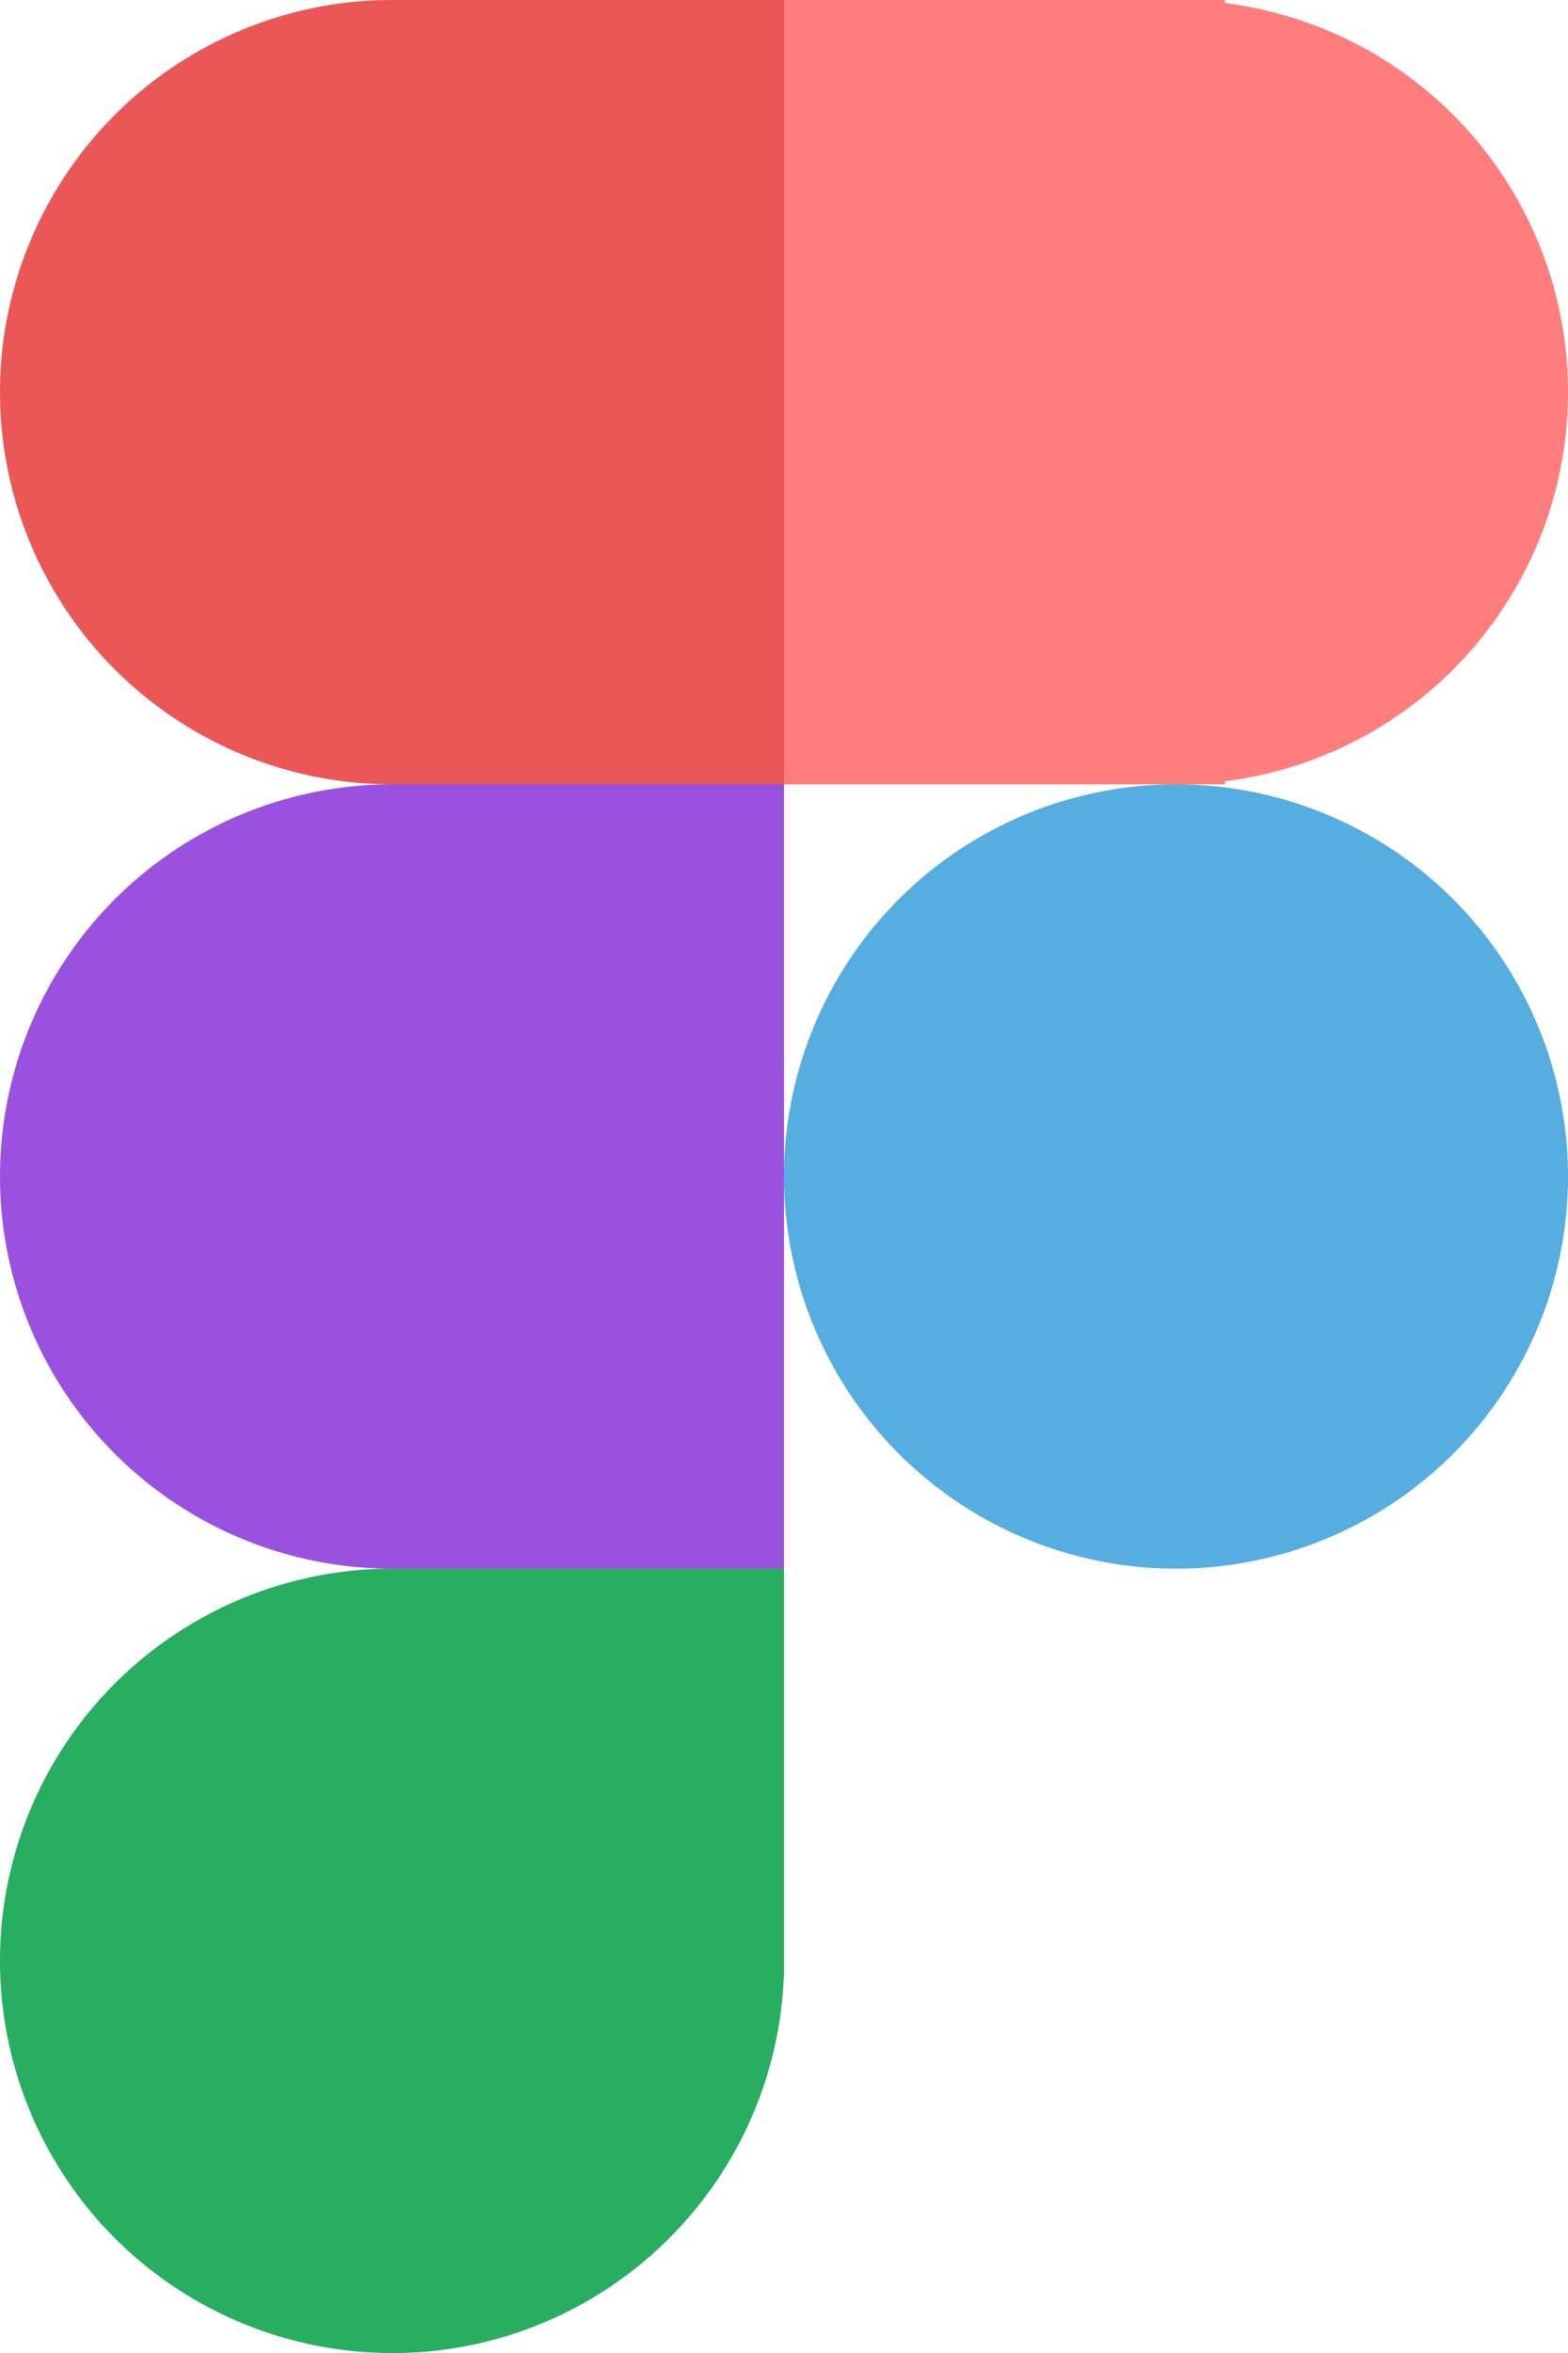<svg width="32" height="48" viewBox="0 0 32 48" fill="none" xmlns="http://www.w3.org/2000/svg">
<circle cx="8" cy="8" r="8" fill="#EB5757"/>
<circle cx="8" cy="8" r="8" transform="translate(16)" fill="#FF7D7D"/>
<rect width="8" height="16" transform="translate(8)" fill="#EB5757"/>
<circle cx="8" cy="8" r="8" transform="translate(0 16)" fill="#9B51E0"/>
<circle cx="8" cy="8" r="8" transform="translate(16 16)" fill="#56AEE0"/>
<rect width="8" height="16" transform="translate(8 16)" fill="#9B51E0"/>
<circle cx="8" cy="8" r="8" transform="translate(0 32)" fill="#27AE60"/>
<path d="M0 0H8V8C8 12.418 4.418 16 0 16V0Z" transform="translate(8 32)" fill="#27AE60"/>
<rect width="9" height="16" transform="translate(16)" fill="#FF7D7D"/>
</svg>
